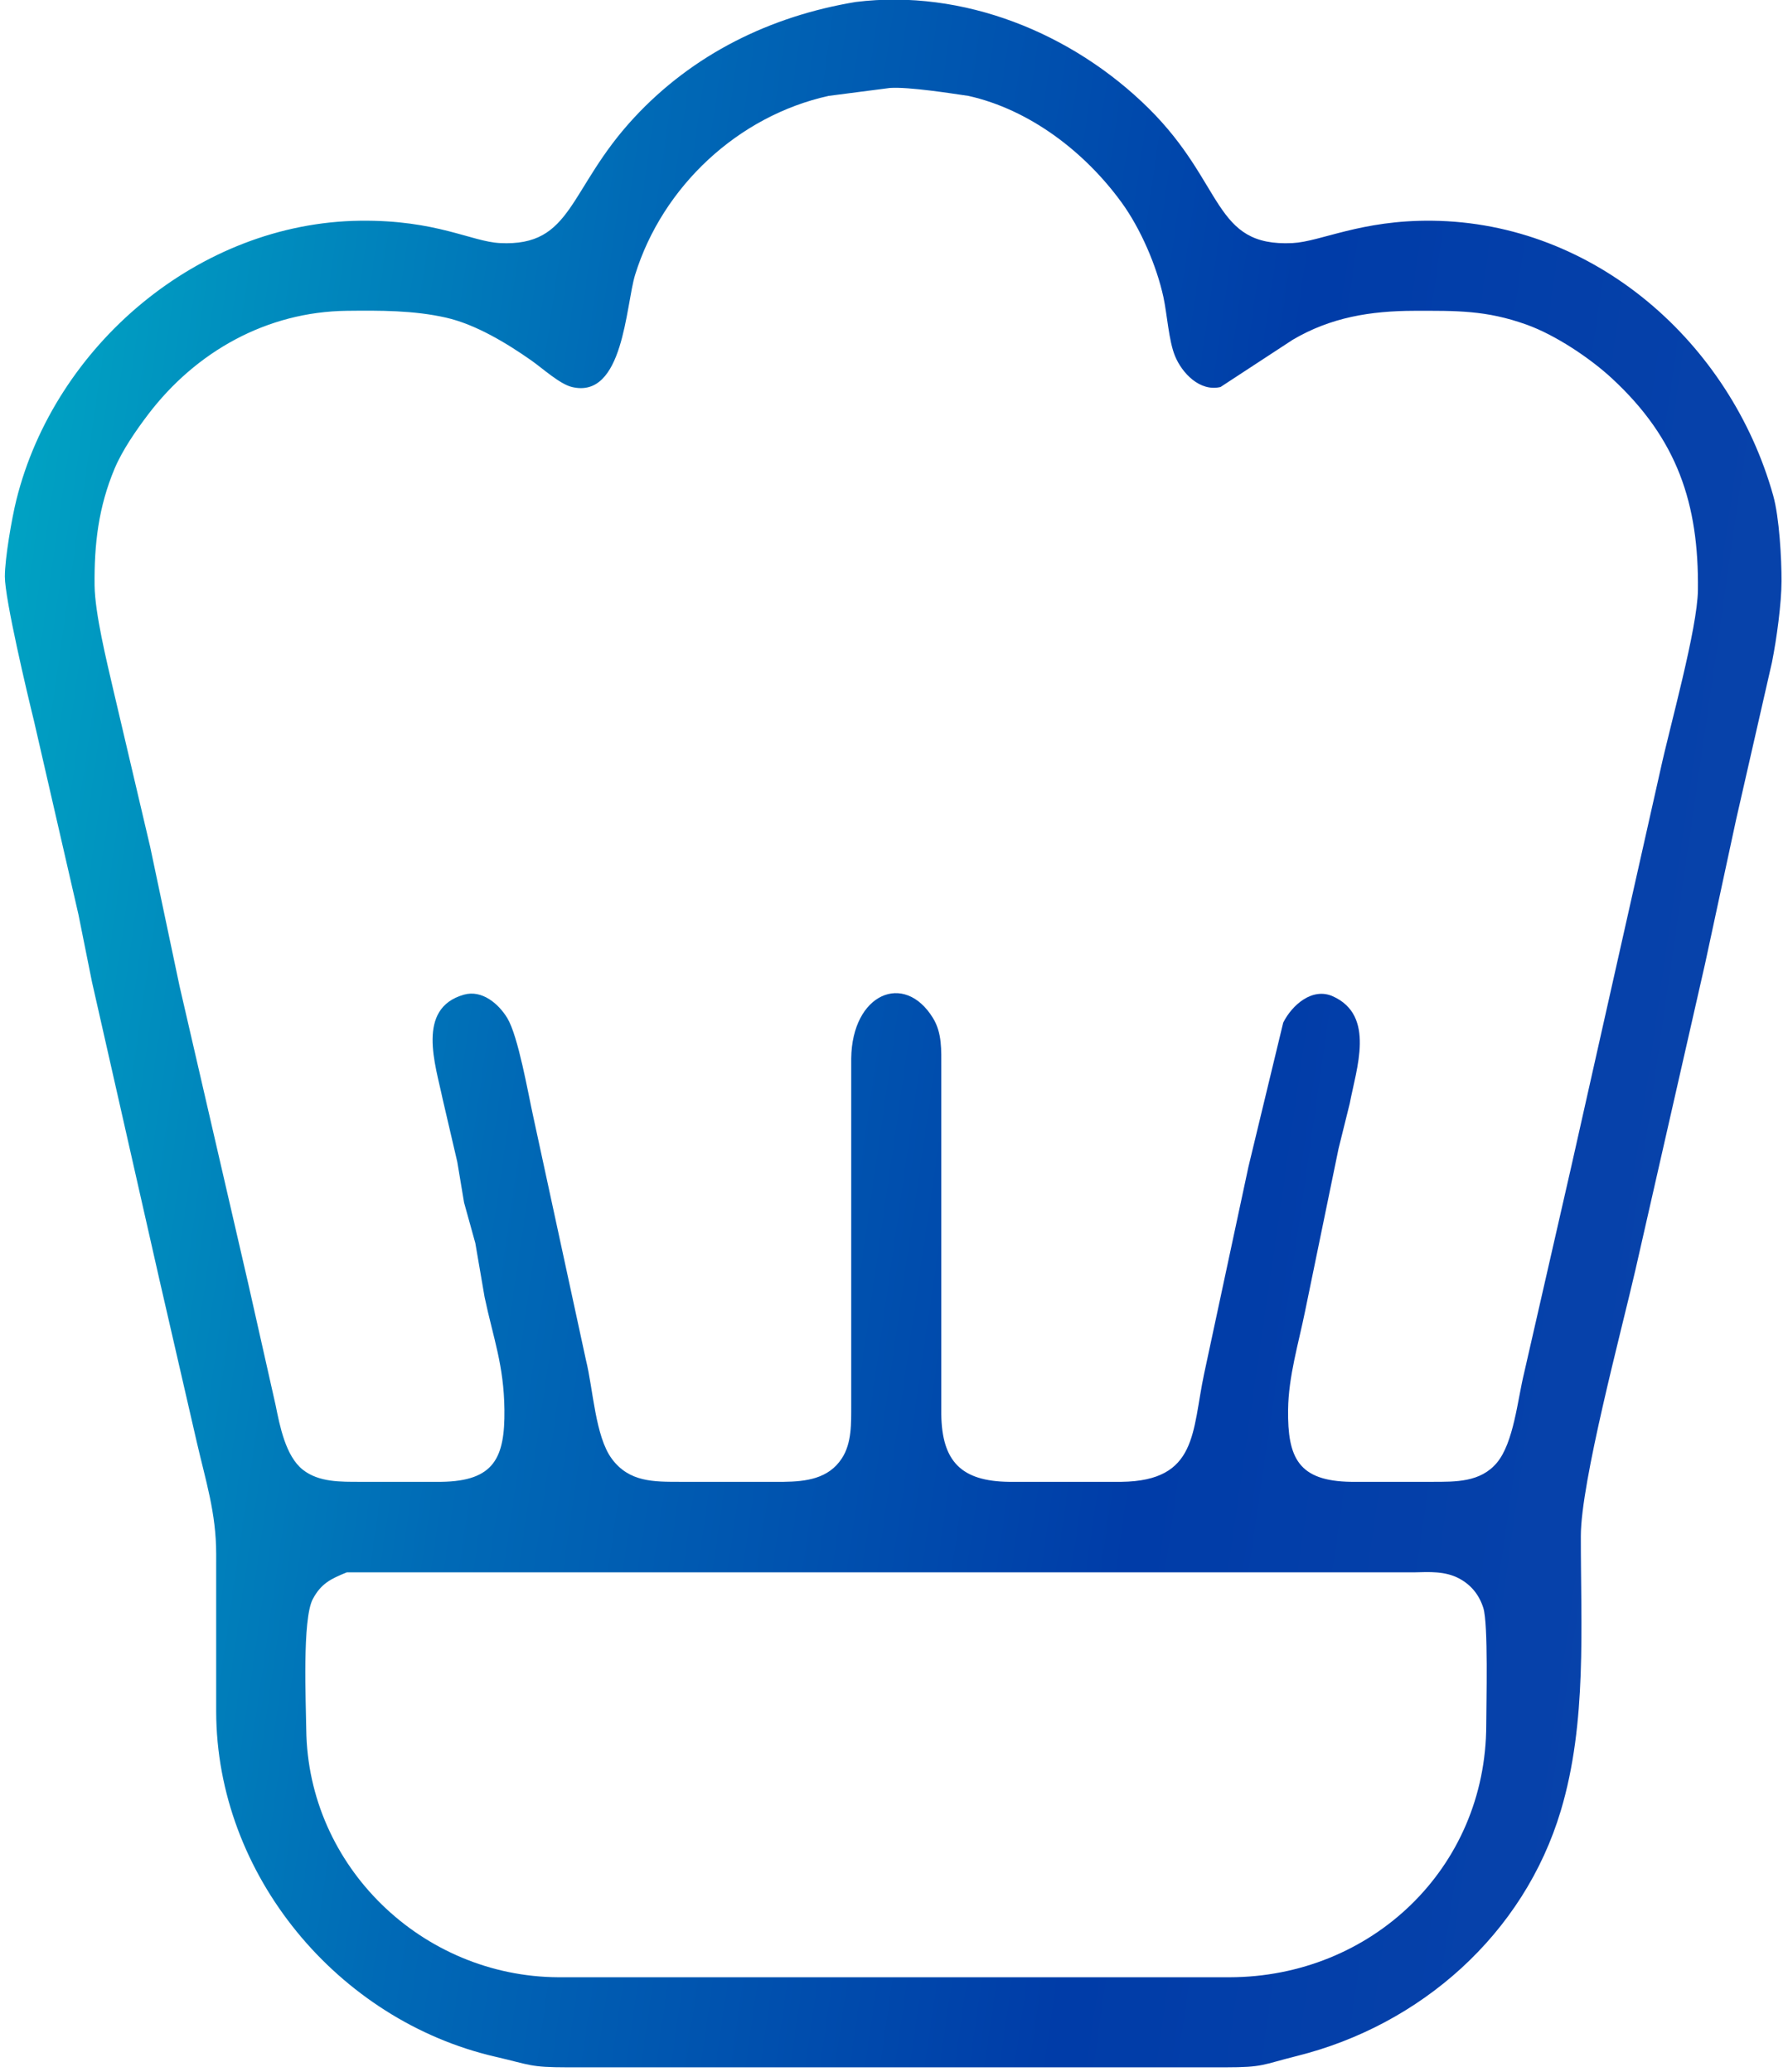 <?xml version="1.0" encoding="utf-8"?>
<svg xmlns="http://www.w3.org/2000/svg" width="1.323in" height="1.533in" viewBox="0 0 397 460">
  <defs>
    <linearGradient id="diagonalGradient" x1="0%" y1="30%" x2="100%" y2="50%" gradientTransform="matrix(1.57, 0.098, 0.128, 1.021, -0.038, -0.006)">
      <stop offset="0" style="stop-color:#00a2c3; stop-opacity:1"/>
      <stop offset="0.196" style="stop-color:#006ab6; stop-opacity:1"/>
      <stop offset="0.43" style="stop-color:#003ca8; stop-opacity:1"/>
      <stop offset="1" style="stop-color:#1850af; stop-opacity:1"/>
      <stop offset="1" style="stop-color:#1d4cac; stop-opacity:1"/>
      <stop offset="1" style="stop-color:#3872e0; stop-opacity:1"/>
      <stop offset="1" style="stop-color:#0642a8; stop-opacity:1"/>
      <stop offset="1" style="stop-color:#0654b3; stop-opacity:1"/>
    </linearGradient>
  </defs>
  <path id="Selection" fill="url(#diagonalGradient)" stroke="none" stroke-width="1" d="M 190 0.43 C 213.88 -2.52 238.08 7.31 255 24.01 C 272.03 40.84 269.24 54.85 287 53.96 C 293.29 53.64 302.13 48.82 318 49 C 354.11 49.41 384.2 76.11 393.71 110 C 395.08 114.89 395.573 124.03 395.563 129 C 395.553 133.92 394.5 141.74 393.45 147 C 393.45 147 385.47 182 385.47 182 C 385.47 182 378.58 214 378.58 214 C 378.58 214 363.11 282 363.11 282 C 359.97 295.67 351.02 329.03 351 341 C 350.97 361.21 352.42 382.41 346.56 402 C 338.34 429.5 315.39 449.63 288 456.47 C 280.09 458.45 280.61 458.99 272 459 C 272 459 126 459 126 459 C 117.57 458.99 117.87 458.47 110 456.65 C 74.97 448.57 48.06 416.22 48 380 C 48 380 48 345 48 345 C 47.99 335.82 45.67 328.81 43.65 320 C 43.65 320 35.37 284 35.37 284 C 35.37 284 20.42 218 20.42 218 C 20.42 218 17.41 203 17.41 203 C 17.41 203 7.53 160 7.53 160 C 6.05 153.99 1.08 133.04 1.08 128 C 1.08 123.98 2.62 115.05 3.63 111 C 12.16 76.71 44.11 49.42 80 49 C 96.96 48.81 104.66 53.64 111 53.96 C 127.28 54.78 126.05 42.04 140.75 26.17 C 153.9 11.97 171.07 3.58 190 0.43 Z M 184 21.28 C 163.89 25.71 147.1 41.39 141.02 61 C 138.92 67.81 138.46 88.66 127 85.92 C 124.29 85.28 120.44 81.75 118 80.04 C 112.5 76.18 105.6 72 99 70.51 C 91.77 68.88 84.36 68.92 77 69 C 59.3 69.21 43.55 78 32.9 92 C 30.23 95.51 27.17 99.95 25.46 104 C 21.86 112.56 20.9 120.83 21 130 C 21.08 136.15 23.66 146.68 25.12 153 C 25.12 153 33.34 188 33.34 188 C 33.34 188 39.88 219 39.88 219 C 39.88 219 55.12 285 55.12 285 C 55.12 285 61.2 312 61.2 312 C 62.12 316.56 63.41 323.27 67.22 326.3 C 70.8 329.14 75.69 328.99 80 329 C 80 329 98 329 98 329 C 109.73 328.84 112.12 323.67 112 313 C 111.88 303.03 109.54 297.17 107.6 288 C 107.6 288 105.54 276 105.54 276 C 105.54 276 103.04 267 103.04 267 C 103.04 267 101.54 258 101.54 258 C 101.54 258 98.28 244 98.28 244 C 96.73 236.47 92.31 223.88 103 220.84 C 107.01 219.7 110.7 222.84 112.64 226.04 C 115.08 230.09 117.25 242.71 118.42 248 C 118.42 248 130.11 302 130.11 302 C 131.71 308.41 132.15 318.91 135.85 323.89 C 139.71 329.1 145.17 328.99 151 329 C 151 329 174 329 174 329 C 178.93 328.94 183.95 328.34 186.91 323.81 C 189.16 320.39 188.99 315.92 189 312 C 189 312 189 275 189 275 C 189 275 189 235 189 235 C 189.18 220.61 200.78 215.64 207.15 226.02 C 209.22 229.39 208.99 233.2 209 237 C 209 237 209 314 209 314 C 209.13 324.51 213.49 328.87 224 329 C 224 329 249 329 249 329 C 265.96 328.79 264.63 317.85 267.36 305 C 267.36 305 277.21 259 277.21 259 C 277.21 259 284.92 227.04 284.92 227.04 C 286.87 223.15 291.39 219.13 295.98 221.22 C 305.43 225.5 301.15 237.25 299.69 245 C 299.69 245 297.21 255 297.21 255 C 297.21 255 289.8 291 289.8 291 C 288.33 298.26 286.09 305.57 286 313 C 285.88 323.67 288.27 328.84 300 329 C 300 329 318 329 318 329 C 323.17 328.99 328.68 329.14 332.35 324.78 C 336.09 320.34 336.97 310.72 338.37 305 C 338.37 305 348.88 259 348.88 259 C 348.88 259 368.66 171 368.66 171 C 370.74 161.39 376.89 139.62 377 131 C 377.22 111.8 372.41 97.46 358 84.09 C 353.06 79.5 345.37 74.38 339 72.09 C 329.94 68.83 323.32 68.99 314 69 C 304.31 69.02 295.46 70.45 287 75.45 C 287 75.45 271 85.92 271 85.92 C 266.43 87.01 262.45 82.86 260.88 79 C 259.5 75.63 259.14 69.73 258.33 66 C 256.82 59.02 253.26 50.78 249.07 45 C 240.98 33.84 228.71 24.33 215 21.28 C 211.18 20.73 201.843 19.242 197.593 19.522 C 197.593 19.522 184 21.28 184 21.28 Z M 77 349.1 C 73.46 350.54 71.3 351.56 69.45 355.04 C 67.08 359.51 67.93 378 68 384 C 68.36 414.43 93.72 438.86 124 439 C 124 439 273 439 273 439 C 304.49 438.95 329.95 414.77 330 383 C 330.01 378.1 330.47 360.53 329.35 357 C 328.43 354.1 326.66 351.89 323.96 350.45 C 320.87 348.81 317.39 349.01 314 349.1 C 314 349.1 157 349.1 157 349.1 C 157 349.1 105 349.1 105 349.1 C 105 349.1 77 349.1 77 349.1 Z"/>
</svg>